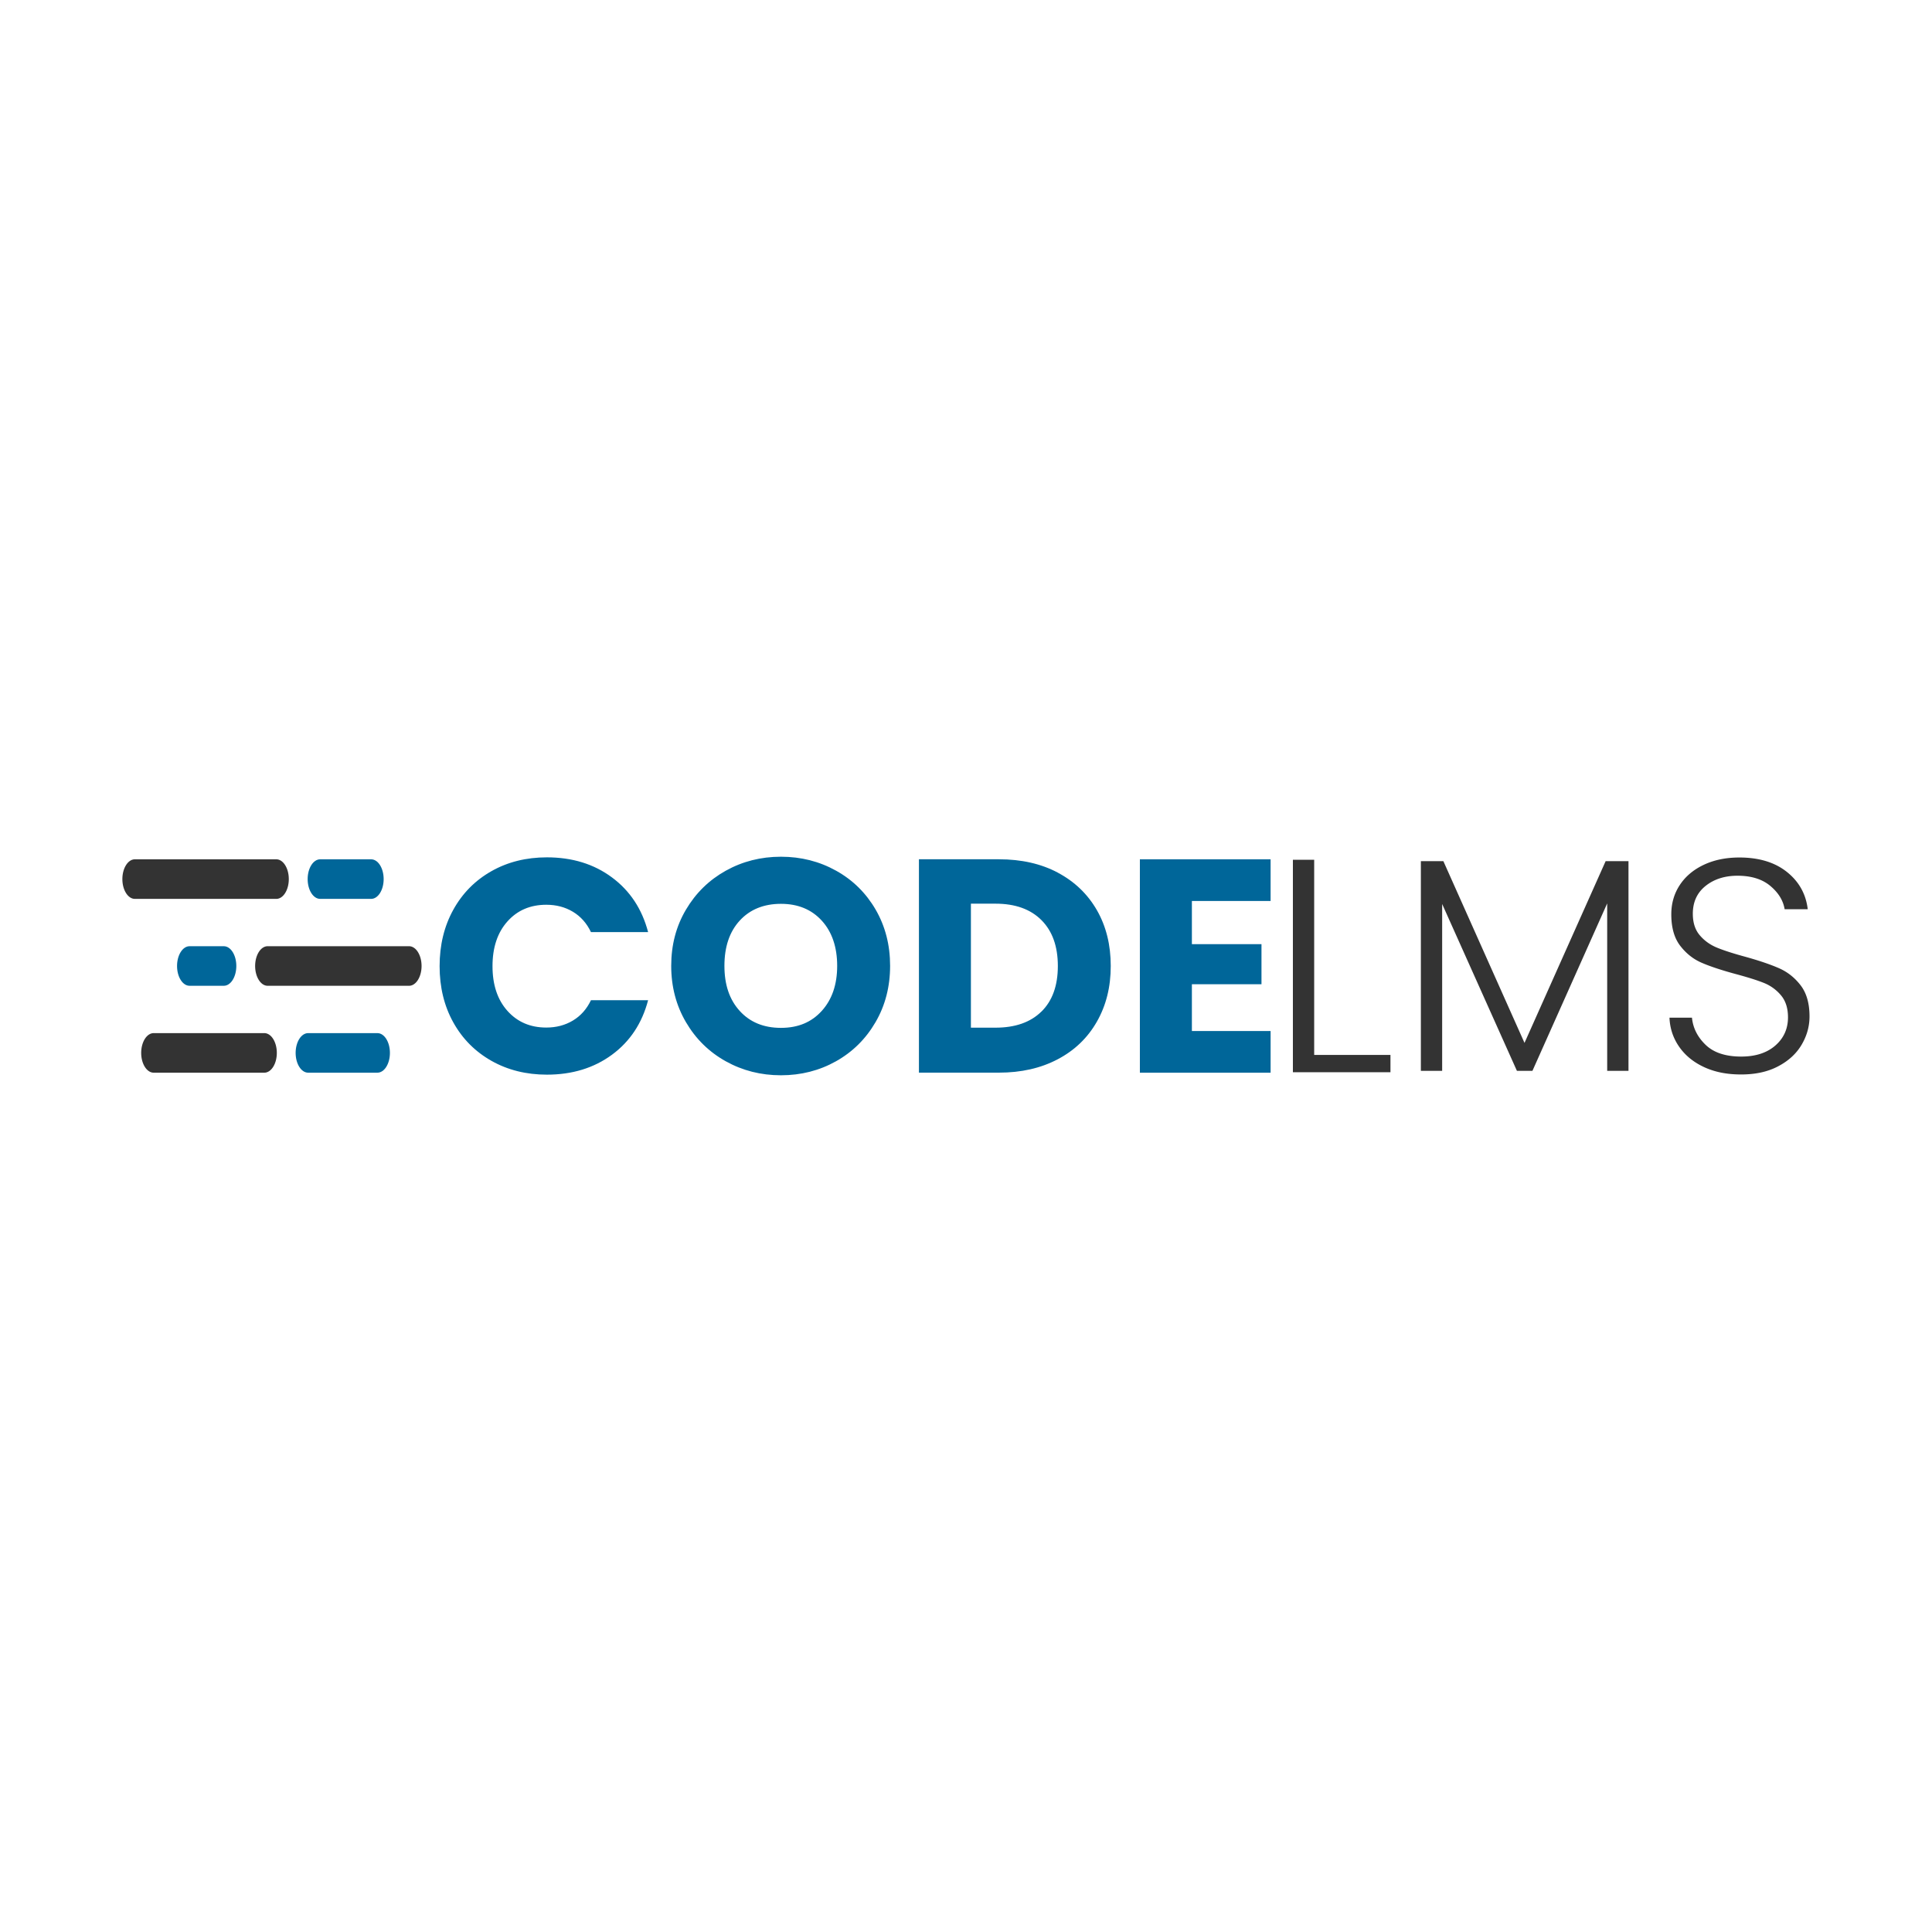 <svg xmlns="http://www.w3.org/2000/svg" id="OBJECTS" viewBox="0 0 500 500"><defs><style>.cls-1{fill:#333}.cls-2{fill:#069}</style></defs><path d="M117.31 235.45c2.36-4.27 5.65-7.6 9.87-9.99 4.22-2.39 9.01-3.58 14.36-3.58 6.55 0 12.17 1.73 16.83 5.19 4.67 3.46 7.79 8.18 9.36 14.16h-14.79c-1.1-2.31-2.66-4.06-4.68-5.27-2.02-1.21-4.31-1.81-6.88-1.81-4.14 0-7.5 1.44-10.07 4.33-2.57 2.88-3.85 6.74-3.85 11.56s1.28 8.68 3.85 11.56c2.57 2.88 5.92 4.33 10.07 4.33 2.57 0 4.86-.6 6.88-1.81 2.02-1.21 3.58-2.96 4.68-5.27h14.79c-1.57 5.98-4.69 10.69-9.36 14.12-4.67 3.43-10.28 5.15-16.83 5.15-5.35 0-10.13-1.19-14.36-3.58-4.22-2.39-7.51-5.7-9.87-9.95-2.36-4.25-3.54-9.1-3.54-14.55s1.18-10.32 3.54-14.59ZM187.83 274.66c-4.33-2.41-7.76-5.78-10.3-10.11-2.54-4.33-3.82-9.19-3.82-14.59s1.27-10.25 3.82-14.55c2.54-4.3 5.98-7.66 10.3-10.07 4.33-2.41 9.08-3.62 14.28-3.62s9.95 1.21 14.28 3.62 7.73 5.77 10.23 10.07c2.49 4.3 3.74 9.15 3.74 14.55s-1.26 10.27-3.78 14.59c-2.52 4.33-5.93 7.7-10.23 10.11-4.3 2.41-9.05 3.62-14.24 3.62s-9.95-1.21-14.28-3.62Zm24.86-13.06c2.65-2.94 3.97-6.82 3.97-11.64s-1.32-8.77-3.97-11.68c-2.65-2.91-6.17-4.37-10.58-4.37s-8.01 1.44-10.66 4.33c-2.65 2.88-3.97 6.79-3.97 11.72s1.32 8.77 3.97 11.68c2.65 2.91 6.2 4.37 10.66 4.37s7.93-1.47 10.58-4.41ZM273.77 225.85c4.35 2.31 7.72 5.55 10.11 9.71 2.39 4.17 3.58 8.98 3.58 14.43s-1.19 10.2-3.58 14.4c-2.39 4.2-5.77 7.45-10.15 9.75-4.38 2.31-9.45 3.46-15.22 3.46h-20.69v-55.22h20.69c5.82 0 10.91 1.15 15.26 3.46Zm-4.25 35.95c2.83-2.78 4.25-6.71 4.25-11.8s-1.42-9.05-4.25-11.88-6.79-4.25-11.88-4.25h-6.37v32.09h6.37c5.09 0 9.05-1.39 11.88-4.17ZM308.46 233.17v11.17h18.01v10.38h-18.01v12.11h20.37v10.78H295v-55.22h33.83v10.78h-20.37Z" class="cls-2"/><path d="M340.11 273.01h19.74v4.48H334.6v-54.98h5.51v50.5ZM421.45 222.86v54.28h-5.51V233.8l-19.35 43.34h-4.01l-19.35-43.19v43.19h-5.51v-54.28h5.82l21 47.04 21-47.04h5.9ZM441.07 276.19c-2.75-1.26-4.92-3.02-6.49-5.27-1.57-2.25-2.41-4.77-2.52-7.55h5.82c.26 2.67 1.44 5.02 3.54 7.04 2.1 2.02 5.17 3.03 9.2 3.03 3.72 0 6.67-.96 8.85-2.87 2.18-1.91 3.26-4.34 3.26-7.28 0-2.36-.6-4.26-1.81-5.7a11.16 11.16 0 0 0-4.48-3.23c-1.78-.71-4.25-1.48-7.39-2.32-3.67-1-6.58-1.97-8.73-2.91-2.15-.94-3.99-2.41-5.51-4.4-1.52-1.99-2.28-4.69-2.28-8.1 0-2.83.73-5.36 2.2-7.59 1.47-2.23 3.54-3.97 6.21-5.23 2.67-1.26 5.74-1.89 9.2-1.89 5.09 0 9.19 1.25 12.31 3.74 3.12 2.49 4.92 5.7 5.39 9.64h-5.98c-.37-2.25-1.6-4.26-3.7-6.02-2.1-1.76-4.93-2.64-8.5-2.64-3.3 0-6.06.88-8.26 2.64-2.2 1.76-3.3 4.16-3.3 7.2 0 2.31.6 4.17 1.81 5.58 1.21 1.42 2.71 2.49 4.52 3.22 1.81.74 4.26 1.52 7.36 2.36 3.57 1 6.45 1.98 8.65 2.95 2.2.97 4.06 2.45 5.58 4.44 1.52 1.99 2.28 4.67 2.28 8.02 0 2.57-.68 5.01-2.04 7.32-1.36 2.31-3.38 4.17-6.06 5.58-2.67 1.42-5.87 2.12-9.6 2.12s-6.8-.63-9.56-1.89ZM71.5 232.63H34.91c-1.79 0-3.24-2.29-3.24-5.12s1.45-5.12 3.24-5.12H71.5c1.79 0 3.24 2.29 3.24 5.12s-1.45 5.12-3.24 5.12ZM68.4 277.61H39.78c-1.79 0-3.24-2.29-3.24-5.12s1.45-5.12 3.24-5.12H68.4c1.79 0 3.24 2.29 3.24 5.12s-1.45 5.12-3.24 5.12ZM105.86 255.12H69.27c-1.79 0-3.24-2.29-3.24-5.12s1.45-5.12 3.24-5.12h36.59c1.79 0 3.24 2.29 3.24 5.12s-1.45 5.12-3.24 5.12Z" class="cls-1"/><path d="M96.05 232.63H82.86c-1.79 0-3.24-2.29-3.24-5.12s1.45-5.12 3.24-5.12h13.19c1.79 0 3.24 2.29 3.24 5.12s-1.45 5.12-3.24 5.12ZM97.67 277.61H79.75c-1.79 0-3.24-2.29-3.24-5.12s1.45-5.12 3.24-5.12h17.92c1.79 0 3.24 2.29 3.24 5.12s-1.45 5.12-3.24 5.12ZM57.92 255.12h-8.86c-1.79 0-3.24-2.29-3.24-5.12s1.45-5.12 3.24-5.12h8.86c1.79 0 3.24 2.29 3.24 5.12s-1.45 5.12-3.24 5.12Z" class="cls-2"/></svg>